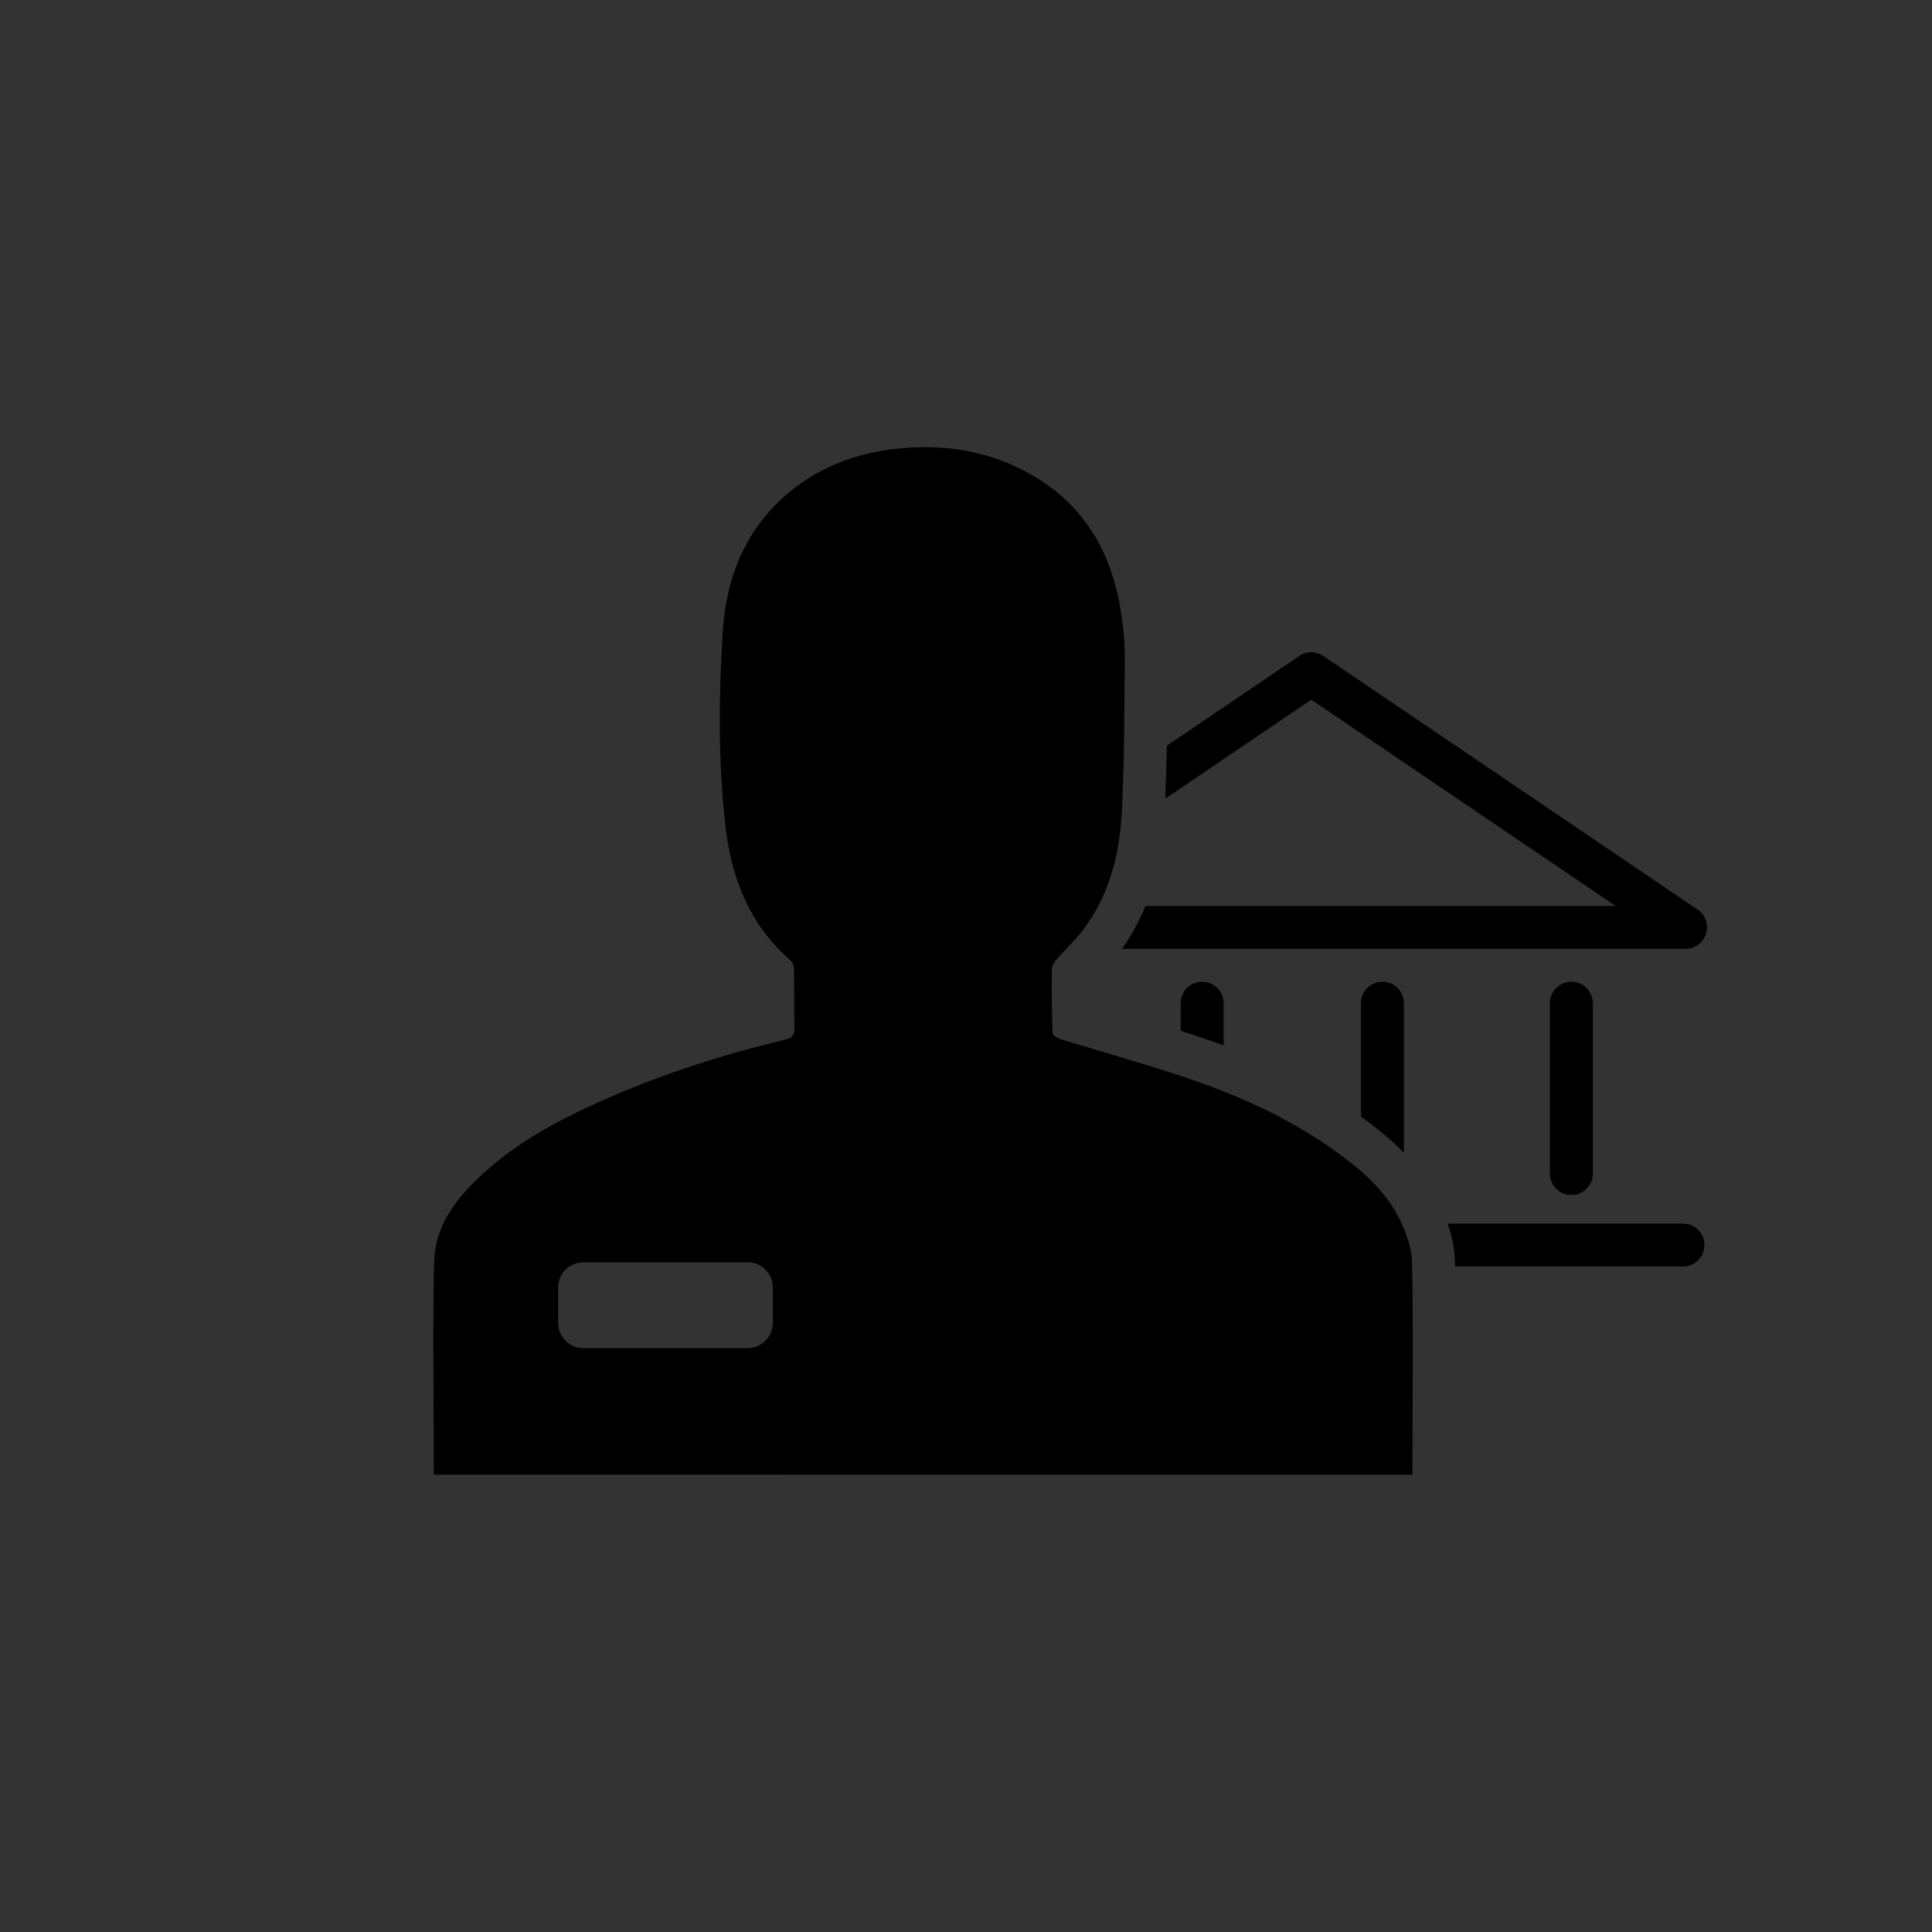 <?xml version="1.0" encoding="utf-8"?>
<!-- Generator: Adobe Illustrator 16.0.0, SVG Export Plug-In . SVG Version: 6.00 Build 0)  -->
<!DOCTYPE svg PUBLIC "-//W3C//DTD SVG 1.1//EN" "http://www.w3.org/Graphics/SVG/1.1/DTD/svg11.dtd">
<svg version="1.1" id="Layer_1" xmlns="http://www.w3.org/2000/svg" xmlns:xlink="http://www.w3.org/1999/xlink" x="0px" y="0px"
	 width="225px" height="225px" viewBox="0 0 225 225" enable-background="new 0 0 225 225" xml:space="preserve">
<rect x="0" y="0" width="225" height="225" fill="#333333" stroke="none"/>
<g>
	<circle fill="#FF8158" cx="5346.54" cy="217.932" r="112.265"/>
</g>
<g>
	<rect x="5270" y="201" fill="#FFFFFF" width="102" height="15"/>
	<path fill="none" stroke="#FFFFFF" stroke-width="5" stroke-miterlimit="10" d="M5373,243.73c0,5.578-4.339,10.729-9.189,10.729
		h-84.082c-4.855,0-10.104-5.151-10.104-10.729v-50.491c0-5.577,5.249-9.222,10.104-9.222h84.082c4.852,0,9.189,3.645,9.189,9.222
		V243.73z"/>
</g>
<path fill="none" stroke="#FFFFFF" stroke-width="5" stroke-linecap="round" stroke-miterlimit="10" d="M5406.875,171.34
	c26.049,26.053,28.023,67.061,5.924,95.379"/>
<path fill="none" stroke="#FFFFFF" stroke-width="5" stroke-linecap="round" stroke-miterlimit="10" d="M5396.32,185.959
	c17.926,17.924,19.283,46.143,4.078,65.629"/>
<path fill="none" stroke="#FFFFFF" stroke-width="5" stroke-linecap="round" stroke-miterlimit="10" d="M5388.336,202.912
	c8.805,8.804,9.475,22.666,2.004,32.234"/>
<path d="M164.436,146.83c-0.07-1.533-0.635-3.125-1.284-4.523c-1.549-3.342-4.222-5.744-7.123-7.881
	c-5.12-3.746-10.82-6.463-16.775-8.529c-5.19-1.816-10.511-3.258-15.754-4.873c-0.36-0.131-0.906-0.443-0.916-0.689
	c-0.096-2.494-0.113-4.994-0.077-7.494c0-0.387,0.325-0.863,0.614-1.18c0.969-1.125,2.076-2.143,2.975-3.322
	c3.097-4.047,4.292-8.822,4.547-13.773c0.309-6.037,0.309-12.088,0.342-18.121c0-1.857-0.193-3.742-0.499-5.584
	c-1.065-6.299-3.94-11.525-9.457-15.023c-4.892-3.09-10.293-4.146-16-3.641c-4.776,0.422-9.156,1.93-12.93,4.975
	c-5.2,4.23-7.522,9.947-7.927,16.43c-0.474,7.564-0.544,15.133,0.327,22.699c0.694,5.998,2.795,11.326,7.44,15.439
	c0.291,0.248,0.527,0.689,0.527,1.039c0.062,2.307,0,4.611,0.054,6.916c0.027,0.916-0.324,1.223-1.195,1.406
	c-7.399,1.787-14.62,4.102-21.552,7.232c-5.014,2.25-9.825,4.852-13.862,8.672c-2.815,2.639-5.147,5.648-5.332,9.641
	c-0.218,4.432-0.053,20.621-0.053,25.104c38.027,0,75.982,0,113.963-0.008C164.488,167.309,164.602,151.164,164.436,146.83z
	 M90,154.062c0,1.623-1.315,2.938-2.938,2.938H67.938c-1.623,0-2.938-1.315-2.938-2.938v-4.123c0-1.623,1.315-2.938,2.938-2.938
	h19.125c1.623,0,2.938,1.315,2.938,2.938V154.062z"/>
<path d="M183,139.167c-1.381,0-2.5-1.119-2.5-2.5v-19.833c0-1.381,1.119-2.5,2.5-2.5s2.5,1.119,2.5,2.5v19.833
	C185.5,138.048,184.381,139.167,183,139.167z"/>
<path d="M197.701,105.931l-43.584-29.535c-0.848-0.574-1.959-0.574-2.805,0l-15.42,10.449c-0.036,2.05-0.099,4.108-0.185,6.165
	l17.007-11.524l35.438,24.015h-54.749c-0.729,1.79-1.639,3.451-2.724,5h65.618c1.099,0,2.067-0.717,2.39-1.767
	S198.61,106.546,197.701,105.931z"/>
<path d="M140.892,121.173c0.547,0.189,1.075,0.39,1.608,0.586v-4.925c0-1.381-1.119-2.5-2.5-2.5s-2.5,1.119-2.5,2.5v3.208
	C138.634,120.406,139.767,120.779,140.892,121.173z"/>
<path d="M158.993,130.399c1.422,1.047,3.007,2.312,4.507,3.854v-17.419c0-1.381-1.119-2.5-2.5-2.5s-2.5,1.119-2.5,2.5v13.22
	C158.663,130.171,158.832,130.281,158.993,130.399z"/>
<path d="M196,142.5h-27.405c0.486,1.442,0.776,2.812,0.837,4.139c0.01,0.25,0.018,0.544,0.025,0.861H196c1.381,0,2.5-1.119,2.5-2.5
	S197.381,142.5,196,142.5z"/>
</svg>

